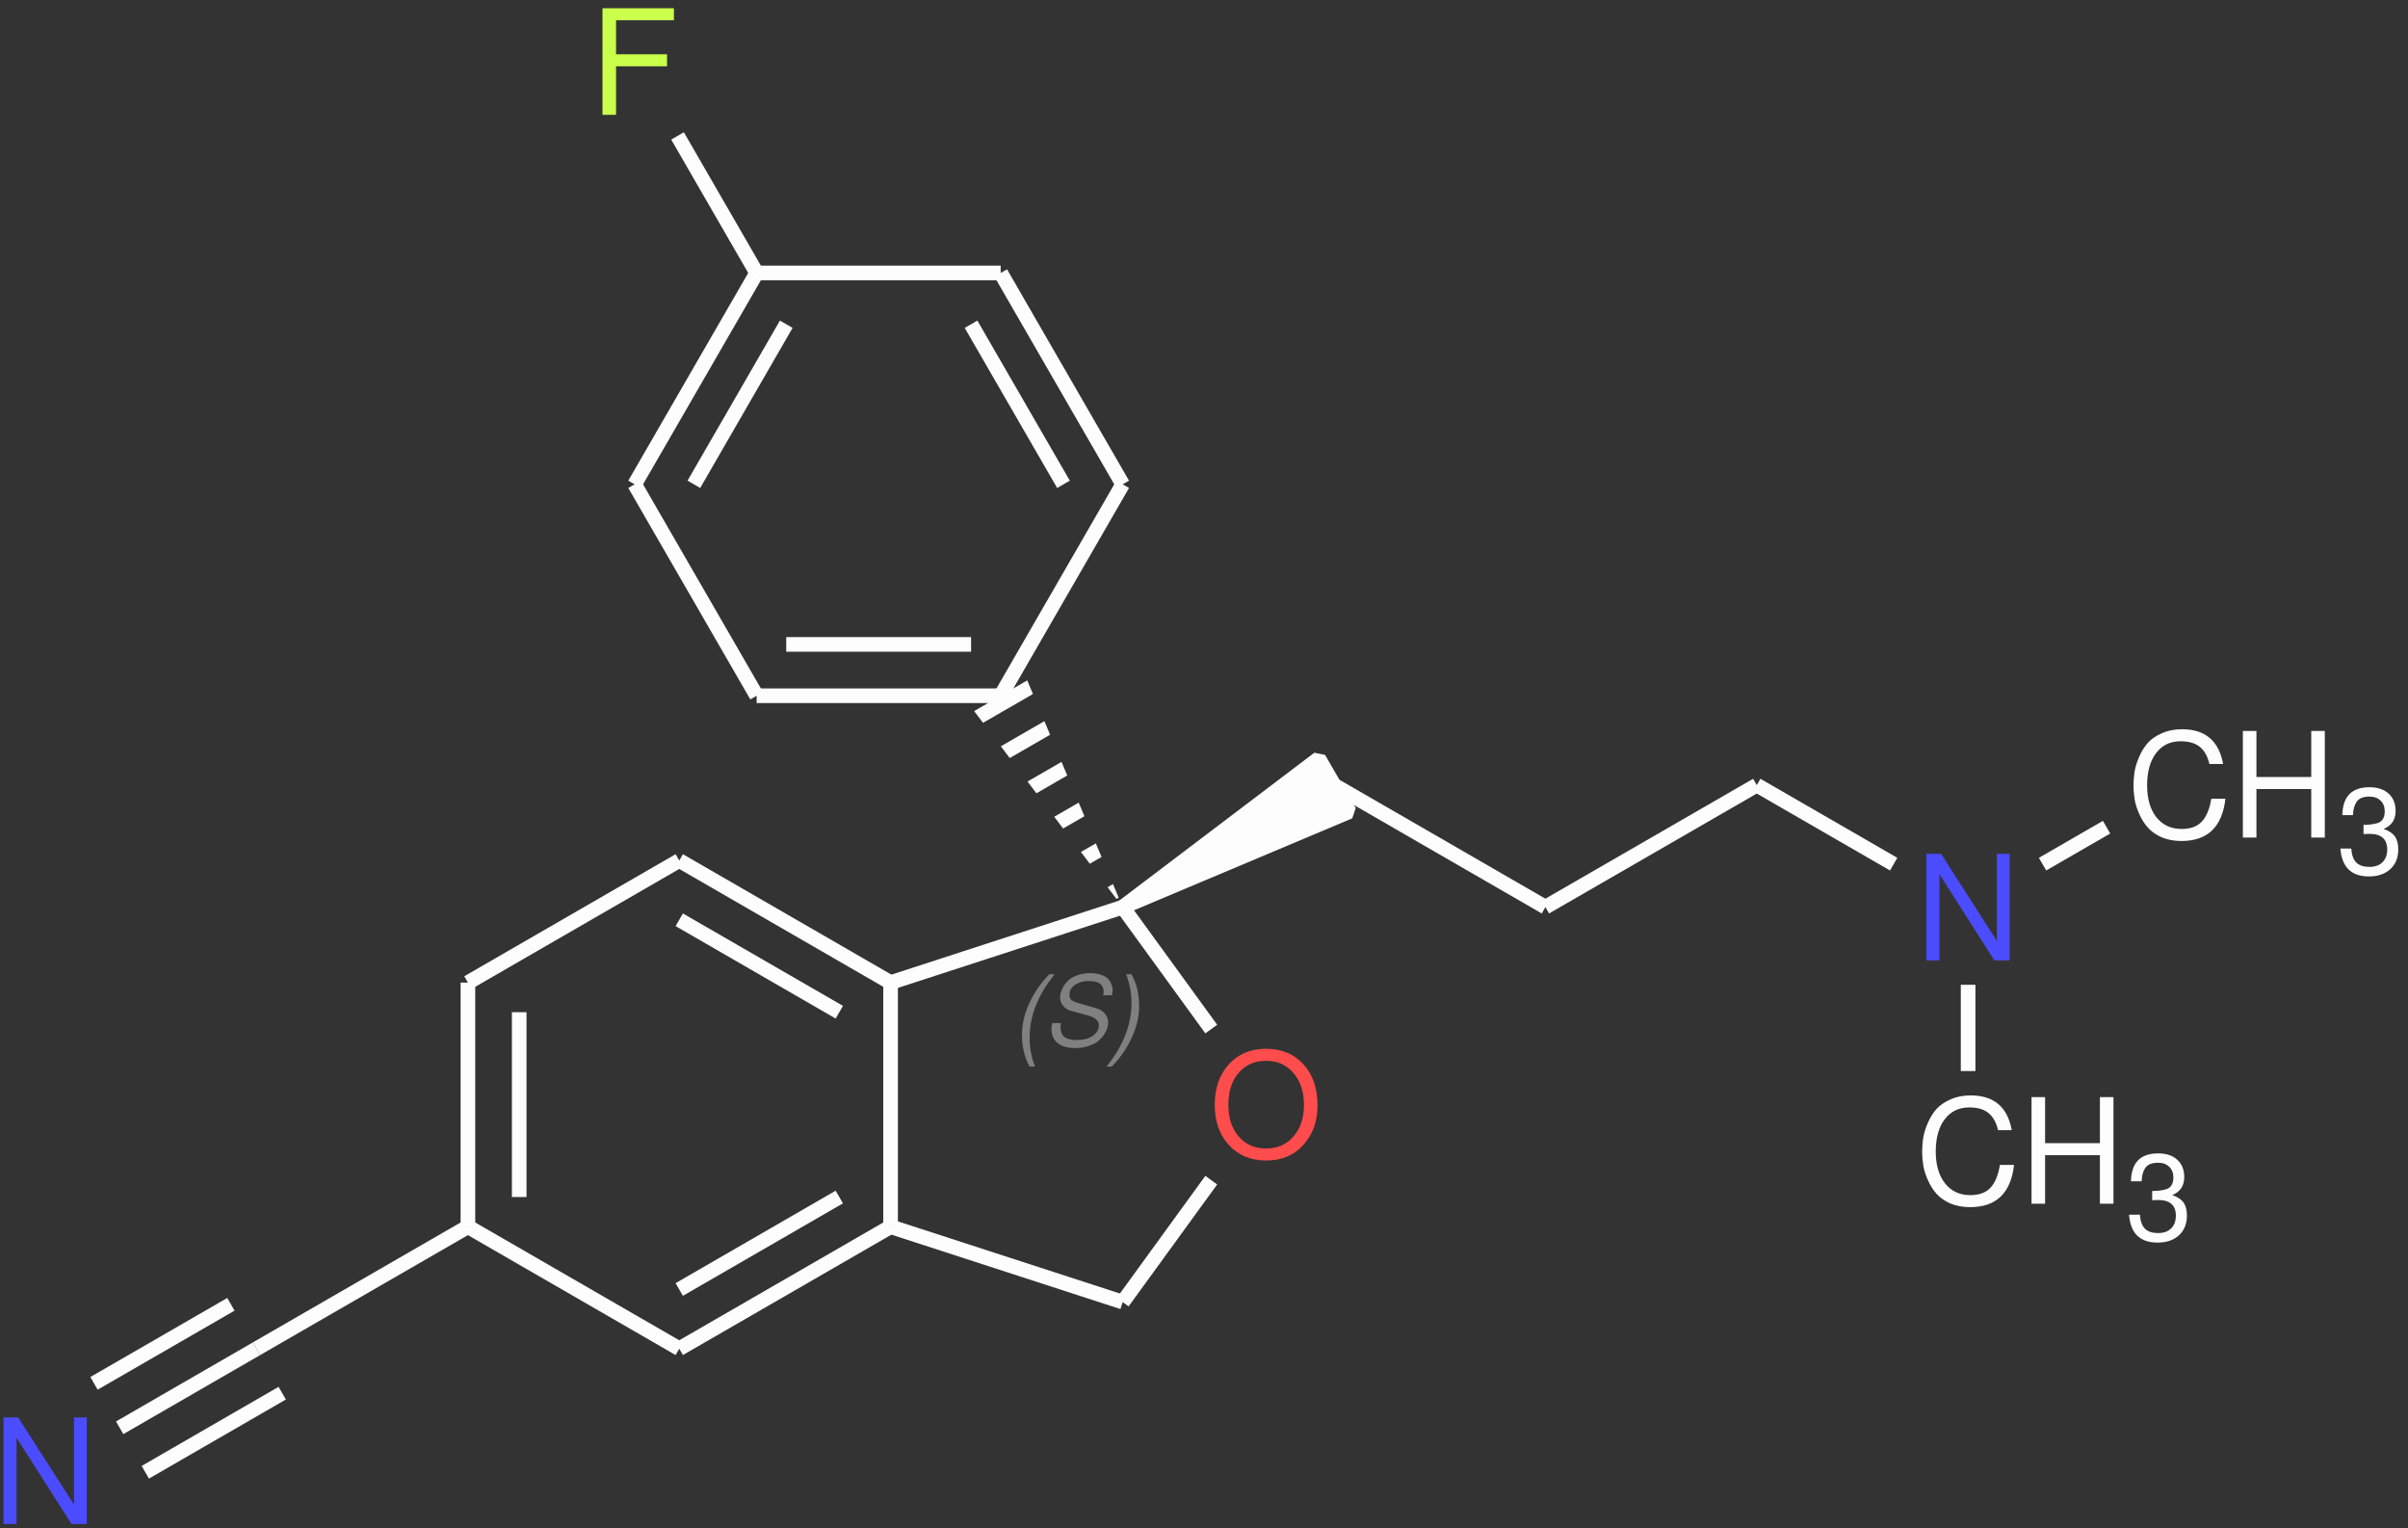 <?xml version="1.0" encoding="UTF-8"?>
<svg xmlns="http://www.w3.org/2000/svg" xmlns:xlink="http://www.w3.org/1999/xlink" width="197pt" height="125pt" viewBox="0 0 197 125" version="1.1">
<rect x="0" y="0" width="197" height="125" fill="#333333" stroke="none"/>
<defs>
<g>
<symbol overflow="visible" id="glyph0-0">
<path style="stroke:none;" d="M 7.406 -6.219 C 7.406 -5.852 7.328 -5.52 7.172 -5.219 C 7.023 -4.926 6.848 -4.68 6.641 -4.484 C 6.43 -4.297 6.223 -4.109 6.016 -3.922 C 5.805 -3.742 5.629 -3.539 5.484 -3.312 C 5.336 -3.082 5.266 -2.844 5.266 -2.594 L 5.266 -2.031 L 4.188 -2.031 L 4.188 -2.688 C 4.188 -2.977 4.258 -3.254 4.406 -3.516 C 4.551 -3.785 4.727 -4.016 4.938 -4.203 C 5.156 -4.398 5.363 -4.594 5.562 -4.781 C 5.77 -4.969 5.945 -5.18 6.094 -5.422 C 6.25 -5.672 6.328 -5.938 6.328 -6.219 C 6.328 -6.625 6.188 -6.953 5.906 -7.203 C 5.625 -7.453 5.254 -7.578 4.797 -7.578 C 4.211 -7.578 3.805 -7.41 3.578 -7.078 C 3.359 -6.754 3.25 -6.301 3.25 -5.719 L 2.234 -5.719 C 2.234 -6.633 2.453 -7.328 2.891 -7.797 C 3.336 -8.273 3.992 -8.516 4.859 -8.516 C 5.629 -8.516 6.242 -8.305 6.703 -7.891 C 7.172 -7.473 7.406 -6.914 7.406 -6.219 Z M 5.266 -0.891 L 5.266 0.344 L 4.188 0.344 L 4.188 -0.891 Z M 0.422 1.656 L 0.422 -9.562 L 9.141 -9.562 L 9.141 1.656 Z M 1.406 0.828 L 8.156 0.828 L 8.156 -8.719 L 1.406 -8.719 Z M 1.406 0.828 "/>
</symbol>
<symbol overflow="visible" id="glyph0-1">
<path style="stroke:none;" d="M 7.766 -8.719 L 7.766 0 L 6.516 0 L 2.016 -7.062 L 2.016 0 L 0.953 0 L 0.953 -8.719 L 2.156 -8.719 L 6.719 -1.594 L 6.719 -8.719 Z M 7.766 -8.719 "/>
</symbol>
<symbol overflow="visible" id="glyph0-2">
<path style="stroke:none;" d="M 8.891 -4.219 C 8.891 -2.926 8.504 -1.852 7.734 -1 C 6.973 -0.145 5.957 0.281 4.688 0.281 C 3.426 0.281 2.41 -0.141 1.641 -0.984 C 0.867 -1.828 0.484 -2.926 0.484 -4.281 C 0.484 -5.645 0.867 -6.75 1.641 -7.594 C 2.41 -8.438 3.422 -8.859 4.672 -8.859 C 5.953 -8.859 6.973 -8.438 7.734 -7.594 C 8.504 -6.75 8.891 -5.625 8.891 -4.219 Z M 4.672 -7.875 C 3.742 -7.875 3 -7.547 2.438 -6.891 C 1.875 -6.234 1.594 -5.363 1.594 -4.281 C 1.594 -3.207 1.875 -2.344 2.438 -1.688 C 3.008 -1.031 3.758 -0.703 4.688 -0.703 C 5.613 -0.703 6.359 -1.031 6.922 -1.688 C 7.492 -2.344 7.781 -3.195 7.781 -4.25 C 7.781 -5.344 7.492 -6.219 6.922 -6.875 C 6.359 -7.539 5.609 -7.875 4.672 -7.875 Z M 4.672 -7.875 "/>
</symbol>
<symbol overflow="visible" id="glyph0-3">
<path style="stroke:none;" d="M 2.062 -3.969 L 2.062 0 L 0.953 0 L 0.953 -8.719 L 6.797 -8.719 L 6.797 -7.734 L 2.062 -7.734 L 2.062 -4.953 L 6.234 -4.953 L 6.234 -3.969 Z M 2.062 -3.969 "/>
</symbol>
<symbol overflow="visible" id="glyph0-4">
<path style="stroke:none;" d="M 0.484 -4.25 C 0.484 -4.656 0.516 -5.051 0.578 -5.438 C 0.648 -5.832 0.781 -6.238 0.969 -6.656 C 1.156 -7.082 1.391 -7.453 1.672 -7.766 C 1.961 -8.078 2.348 -8.336 2.828 -8.547 C 3.305 -8.754 3.848 -8.859 4.453 -8.859 C 6.348 -8.859 7.469 -7.91 7.812 -6.016 L 6.688 -6.016 C 6.551 -6.629 6.297 -7.094 5.922 -7.406 C 5.547 -7.719 5.016 -7.875 4.328 -7.875 C 3.484 -7.875 2.816 -7.551 2.328 -6.906 C 1.836 -6.258 1.594 -5.379 1.594 -4.266 C 1.594 -3.172 1.848 -2.301 2.359 -1.656 C 2.867 -1.02 3.555 -0.703 4.422 -0.703 C 5.141 -0.703 5.688 -0.898 6.062 -1.297 C 6.445 -1.703 6.707 -2.328 6.844 -3.172 L 8 -3.172 C 7.738 -0.867 6.539 0.281 4.406 0.281 C 3.812 0.281 3.273 0.18 2.797 -0.016 C 2.328 -0.223 1.953 -0.484 1.672 -0.797 C 1.391 -1.109 1.156 -1.473 0.969 -1.891 C 0.781 -2.305 0.648 -2.707 0.578 -3.094 C 0.516 -3.477 0.484 -3.863 0.484 -4.25 Z M 0.484 -4.25 "/>
</symbol>
<symbol overflow="visible" id="glyph0-5">
<path style="stroke:none;" d="M 6.547 -3.969 L 2.062 -3.969 L 2.062 0 L 0.953 0 L 0.953 -8.719 L 2.062 -8.719 L 2.062 -4.953 L 6.547 -4.953 L 6.547 -8.719 L 7.656 -8.719 L 7.656 0 L 6.547 0 Z M 6.547 -3.969 "/>
</symbol>
<symbol overflow="visible" id="glyph1-0">
<path style="stroke:none;" d="M 4.234 -5.625 C 4.516 -5.625 4.754 -5.582 4.953 -5.5 C 5.16 -5.414 5.312 -5.305 5.406 -5.172 C 5.508 -5.047 5.582 -4.914 5.625 -4.781 C 5.664 -4.656 5.688 -4.531 5.688 -4.406 C 5.688 -4.125 5.629 -3.875 5.516 -3.656 C 5.398 -3.438 5.254 -3.25 5.078 -3.094 C 4.898 -2.945 4.719 -2.805 4.531 -2.672 C 4.352 -2.547 4.18 -2.395 4.016 -2.219 C 3.859 -2.039 3.75 -1.852 3.688 -1.656 L 3.609 -1.281 L 2.891 -1.281 L 2.984 -1.719 C 3.035 -1.938 3.133 -2.141 3.281 -2.328 C 3.438 -2.516 3.602 -2.676 3.781 -2.812 C 3.969 -2.945 4.145 -3.082 4.312 -3.219 C 4.488 -3.363 4.633 -3.523 4.75 -3.703 C 4.863 -3.891 4.922 -4.094 4.922 -4.312 C 4.922 -4.508 4.836 -4.672 4.672 -4.797 C 4.516 -4.93 4.312 -5 4.062 -5 C 3.707 -5 3.43 -4.898 3.234 -4.703 C 3.035 -4.504 2.891 -4.188 2.797 -3.75 L 2.109 -3.75 C 2.367 -5 3.078 -5.625 4.234 -5.625 Z M 3.453 -0.5 L 3.281 0.328 L 2.562 0.328 L 2.734 -0.5 Z M -0.125 1.109 L 1.484 -6.406 L 7.328 -6.406 L 5.734 1.109 Z M 0.672 0.547 L 5.188 0.547 L 6.547 -5.844 L 2.031 -5.844 Z M 0.672 0.547 "/>
</symbol>
<symbol overflow="visible" id="glyph1-1">
<path style="stroke:none;" d="M 3.141 -5.844 L 3.578 -5.844 C 2.211 -4.164 1.531 -2.43 1.531 -0.641 C 1.531 0.16 1.676 0.941 1.969 1.703 L 1.531 1.703 C 1.113 0.973 0.906 0.094 0.906 -0.938 C 0.906 -1.738 1.098 -2.57 1.484 -3.438 C 1.879 -4.312 2.43 -5.113 3.141 -5.844 Z M 3.141 -5.844 "/>
</symbol>
<symbol overflow="visible" id="glyph1-2">
<path style="stroke:none;" d="M 3.844 -5.938 C 4.188 -5.938 4.484 -5.891 4.734 -5.797 C 4.984 -5.711 5.172 -5.598 5.297 -5.453 C 5.422 -5.316 5.508 -5.172 5.562 -5.016 C 5.625 -4.867 5.656 -4.723 5.656 -4.578 C 5.656 -4.473 5.633 -4.32 5.594 -4.125 L 4.891 -4.125 C 4.91 -4.27 4.922 -4.367 4.922 -4.422 C 4.922 -5.004 4.516 -5.297 3.703 -5.297 C 3.254 -5.297 2.879 -5.191 2.578 -4.984 C 2.273 -4.773 2.125 -4.5 2.125 -4.156 C 2.125 -3.977 2.18 -3.836 2.297 -3.734 C 2.422 -3.641 2.633 -3.551 2.938 -3.469 L 4.328 -3.062 C 4.648 -2.977 4.891 -2.82 5.047 -2.594 C 5.211 -2.363 5.297 -2.133 5.297 -1.906 C 5.297 -1.789 5.273 -1.66 5.234 -1.516 C 5.203 -1.367 5.125 -1.191 5 -0.984 C 4.875 -0.785 4.719 -0.598 4.531 -0.422 C 4.344 -0.254 4.078 -0.113 3.734 0 C 3.398 0.125 3.016 0.188 2.578 0.188 C 1.973 0.188 1.5 0.051 1.156 -0.219 C 0.82 -0.5 0.656 -0.879 0.656 -1.359 C 0.656 -1.516 0.676 -1.68 0.719 -1.859 L 1.422 -1.859 C 1.398 -1.723 1.391 -1.613 1.391 -1.531 C 1.391 -1.164 1.492 -0.895 1.703 -0.719 C 1.922 -0.551 2.254 -0.469 2.703 -0.469 C 3.266 -0.469 3.707 -0.582 4.031 -0.812 C 4.363 -1.051 4.531 -1.336 4.531 -1.672 C 4.531 -1.867 4.457 -2.031 4.312 -2.156 C 4.176 -2.281 3.945 -2.391 3.625 -2.484 L 2.25 -2.859 C 1.988 -2.93 1.773 -3.066 1.609 -3.266 C 1.441 -3.461 1.359 -3.688 1.359 -3.938 C 1.359 -4.031 1.367 -4.141 1.391 -4.266 C 1.422 -4.398 1.488 -4.57 1.594 -4.781 C 1.707 -4.988 1.848 -5.172 2.016 -5.328 C 2.18 -5.492 2.422 -5.633 2.734 -5.75 C 3.055 -5.875 3.426 -5.938 3.844 -5.938 Z M 3.844 -5.938 "/>
</symbol>
<symbol overflow="visible" id="glyph1-3">
<path style="stroke:none;" d="M 0.375 1.703 L -0.062 1.703 C 1.301 0.023 1.984 -1.707 1.984 -3.5 C 1.984 -4.301 1.836 -5.082 1.547 -5.844 L 1.984 -5.844 C 2.398 -5.113 2.609 -4.234 2.609 -3.203 C 2.609 -2.398 2.41 -1.562 2.016 -0.688 C 1.629 0.176 1.082 0.973 0.375 1.703 Z M 0.375 1.703 "/>
</symbol>
<symbol overflow="visible" id="glyph2-0">
<path style="stroke:none;" d="M 6.172 -5.188 C 6.172 -4.875 6.109 -4.594 5.984 -4.344 C 5.859 -4.102 5.707 -3.898 5.531 -3.734 C 5.363 -3.578 5.191 -3.422 5.016 -3.266 C 4.836 -3.117 4.688 -2.953 4.562 -2.766 C 4.445 -2.578 4.391 -2.375 4.391 -2.156 L 4.391 -1.688 L 3.484 -1.688 L 3.484 -2.25 C 3.484 -2.488 3.547 -2.719 3.672 -2.938 C 3.797 -3.156 3.945 -3.344 4.125 -3.5 C 4.301 -3.664 4.473 -3.828 4.641 -3.984 C 4.816 -4.148 4.969 -4.332 5.094 -4.531 C 5.219 -4.727 5.281 -4.945 5.281 -5.188 C 5.281 -5.52 5.16 -5.789 4.922 -6 C 4.691 -6.207 4.383 -6.312 4 -6.312 C 3.508 -6.312 3.172 -6.176 2.984 -5.906 C 2.805 -5.633 2.719 -5.254 2.719 -4.766 L 1.859 -4.766 C 1.859 -5.523 2.039 -6.102 2.406 -6.5 C 2.781 -6.895 3.328 -7.094 4.047 -7.094 C 4.691 -7.094 5.207 -6.922 5.594 -6.578 C 5.977 -6.234 6.172 -5.77 6.172 -5.188 Z M 4.391 -0.75 L 4.391 0.297 L 3.484 0.297 L 3.484 -0.75 Z M 0.344 1.391 L 0.344 -7.969 L 7.625 -7.969 L 7.625 1.391 Z M 1.172 0.688 L 6.797 0.688 L 6.797 -7.281 L 1.172 -7.281 Z M 1.172 0.688 "/>
</symbol>
<symbol overflow="visible" id="glyph2-1">
<path style="stroke:none;" d="M 2.688 -6.297 C 2.188 -6.297 1.836 -6.156 1.641 -5.875 C 1.453 -5.602 1.352 -5.238 1.344 -4.781 L 0.469 -4.781 C 0.5 -6.301 1.238 -7.062 2.688 -7.062 C 3.352 -7.062 3.875 -6.891 4.25 -6.547 C 4.633 -6.203 4.828 -5.727 4.828 -5.125 C 4.828 -4.406 4.5 -3.914 3.844 -3.656 C 4.27 -3.508 4.578 -3.305 4.766 -3.047 C 4.953 -2.785 5.047 -2.426 5.047 -1.969 C 5.047 -1.301 4.828 -0.766 4.391 -0.359 C 3.953 0.035 3.375 0.234 2.656 0.234 C 1.207 0.234 0.426 -0.523 0.312 -2.047 L 1.203 -2.047 C 1.234 -1.535 1.367 -1.156 1.609 -0.906 C 1.848 -0.664 2.207 -0.547 2.688 -0.547 C 3.145 -0.547 3.5 -0.672 3.75 -0.922 C 4.008 -1.172 4.141 -1.52 4.141 -1.969 C 4.141 -2.82 3.656 -3.25 2.688 -3.25 L 2.312 -3.234 L 2.203 -3.234 L 2.203 -3.984 C 2.836 -3.992 3.285 -4.07 3.547 -4.219 C 3.805 -4.375 3.938 -4.664 3.938 -5.094 C 3.938 -5.469 3.82 -5.758 3.594 -5.969 C 3.375 -6.188 3.07 -6.297 2.688 -6.297 Z M 2.688 -6.297 "/>
</symbol>
</g>
<clipPath id="clip1">
  <path d="M 79 55 L 92 55 L 92 75 L 79 75 Z M 79 55 "/>
</clipPath>
<clipPath id="clip2">
  <path d="M 79.695 58.16 L 84.039 55.652 L 91.848 74.195 L 79.695 58.16 "/>
</clipPath>
</defs>
<g id="surface11">
<g style="fill:rgb(29.999%,29.999%,100%);fill-opacity:1;">
  <use xlink:href="#glyph0-1" x="-0.665" y="124.654"/>
</g>
<path style="fill:none;stroke-width:1.196;stroke-linecap:butt;stroke-linejoin:miter;stroke:rgb(98.999%,98.999%,98.999%);stroke-opacity:1;stroke-miterlimit:10;" d="M 6.09 7.873 L 17.289 14.341 " transform="matrix(1,0,0,-1,3.699,124.654)"/>
<path style="fill:none;stroke-width:1.196;stroke-linecap:butt;stroke-linejoin:miter;stroke:rgb(98.999%,98.999%,98.999%);stroke-opacity:1;stroke-miterlimit:10;" d="M 3.992 11.509 L 15.192 17.974 " transform="matrix(1,0,0,-1,3.699,124.654)"/>
<path style="fill:none;stroke-width:1.196;stroke-linecap:butt;stroke-linejoin:miter;stroke:rgb(98.999%,98.999%,98.999%);stroke-opacity:1;stroke-miterlimit:10;" d="M 8.188 4.236 L 19.391 10.705 " transform="matrix(1,0,0,-1,3.699,124.654)"/>
<path style="fill:none;stroke-width:1.196;stroke-linecap:butt;stroke-linejoin:miter;stroke:rgb(98.999%,98.999%,98.999%);stroke-opacity:1;stroke-miterlimit:10;" d="M 17.289 14.341 L 34.582 24.322 " transform="matrix(1,0,0,-1,3.699,124.654)"/>
<path style="fill:none;stroke-width:1.196;stroke-linecap:butt;stroke-linejoin:miter;stroke:rgb(98.999%,98.999%,98.999%);stroke-opacity:1;stroke-miterlimit:10;" d="M 34.582 24.322 L 51.871 14.341 " transform="matrix(1,0,0,-1,3.699,124.654)"/>
<path style="fill:none;stroke-width:1.196;stroke-linecap:butt;stroke-linejoin:miter;stroke:rgb(98.999%,98.999%,98.999%);stroke-opacity:1;stroke-miterlimit:10;" d="M 51.871 14.341 L 69.16 24.322 " transform="matrix(1,0,0,-1,3.699,124.654)"/>
<path style="fill:none;stroke-width:1.196;stroke-linecap:butt;stroke-linejoin:miter;stroke:rgb(98.999%,98.999%,98.999%);stroke-opacity:1;stroke-miterlimit:10;" d="M 51.871 19.185 L 64.965 26.748 " transform="matrix(1,0,0,-1,3.699,124.654)"/>
<path style="fill:none;stroke-width:1.196;stroke-linecap:butt;stroke-linejoin:miter;stroke:rgb(98.999%,98.999%,98.999%);stroke-opacity:1;stroke-miterlimit:10;" d="M 69.16 24.322 L 88.149 18.154 " transform="matrix(1,0,0,-1,3.699,124.654)"/>
<g style="fill:rgb(100%,29.999%,29.999%);fill-opacity:1;">
  <use xlink:href="#glyph0-2" x="98.897" y="94.64"/>
</g>
<path style="fill:none;stroke-width:1.196;stroke-linecap:butt;stroke-linejoin:miter;stroke:rgb(98.999%,98.999%,98.999%);stroke-opacity:1;stroke-miterlimit:10;" d="M 88.149 18.154 L 95.395 28.127 " transform="matrix(1,0,0,-1,3.699,124.654)"/>
<path style="fill:none;stroke-width:1.196;stroke-linecap:butt;stroke-linejoin:miter;stroke:rgb(98.999%,98.999%,98.999%);stroke-opacity:1;stroke-miterlimit:10;" d="M 95.395 40.486 L 88.149 50.459 " transform="matrix(1,0,0,-1,3.699,124.654)"/>
<g style="fill:rgb(50%,50%,50%);fill-opacity:1;">
  <use xlink:href="#glyph1-1" x="82.702" y="85.533"/>
  <use xlink:href="#glyph1-2" x="85.369" y="85.533"/>
  <use xlink:href="#glyph1-3" x="90.584" y="85.533"/>
</g>
<g clip-path="url(#clip1)" clip-rule="nonzero">
<g clip-path="url(#clip2)" clip-rule="nonzero">
<path style="fill:none;stroke-width:5.012;stroke-linecap:butt;stroke-linejoin:miter;stroke:rgb(98.999%,98.999%,98.999%);stroke-opacity:1;stroke-dasharray:1.196,2.391;stroke-miterlimit:10;" d="M 78.168 67.748 L 88.149 50.459 " transform="matrix(1,0,0,-1,3.699,124.654)"/>
</g>
</g>
<path style="fill:none;stroke-width:1.196;stroke-linecap:butt;stroke-linejoin:miter;stroke:rgb(98.999%,98.999%,98.999%);stroke-opacity:1;stroke-miterlimit:10;" d="M 78.168 67.748 L 88.149 85.041 " transform="matrix(1,0,0,-1,3.699,124.654)"/>
<path style="fill:none;stroke-width:1.196;stroke-linecap:butt;stroke-linejoin:miter;stroke:rgb(98.999%,98.999%,98.999%);stroke-opacity:1;stroke-miterlimit:10;" d="M 88.149 85.041 L 78.168 102.33 " transform="matrix(1,0,0,-1,3.699,124.654)"/>
<path style="fill:none;stroke-width:1.196;stroke-linecap:butt;stroke-linejoin:miter;stroke:rgb(98.999%,98.999%,98.999%);stroke-opacity:1;stroke-miterlimit:10;" d="M 83.305 85.041 L 75.742 98.134 " transform="matrix(1,0,0,-1,3.699,124.654)"/>
<path style="fill:none;stroke-width:1.196;stroke-linecap:butt;stroke-linejoin:miter;stroke:rgb(98.999%,98.999%,98.999%);stroke-opacity:1;stroke-miterlimit:10;" d="M 78.168 102.33 L 58.203 102.33 " transform="matrix(1,0,0,-1,3.699,124.654)"/>
<g style="fill:rgb(78.999%,100%,29.999%);fill-opacity:1;">
  <use xlink:href="#glyph0-3" x="48.337" y="9.392"/>
</g>
<path style="fill:none;stroke-width:1.196;stroke-linecap:butt;stroke-linejoin:miter;stroke:rgb(98.999%,98.999%,98.999%);stroke-opacity:1;stroke-miterlimit:10;" d="M 58.203 102.33 L 51.731 113.537 " transform="matrix(1,0,0,-1,3.699,124.654)"/>
<path style="fill:none;stroke-width:1.196;stroke-linecap:butt;stroke-linejoin:miter;stroke:rgb(98.999%,98.999%,98.999%);stroke-opacity:1;stroke-miterlimit:10;" d="M 58.203 102.33 L 48.219 85.041 " transform="matrix(1,0,0,-1,3.699,124.654)"/>
<path style="fill:none;stroke-width:1.196;stroke-linecap:butt;stroke-linejoin:miter;stroke:rgb(98.999%,98.999%,98.999%);stroke-opacity:1;stroke-miterlimit:10;" d="M 60.625 98.134 L 53.067 85.041 " transform="matrix(1,0,0,-1,3.699,124.654)"/>
<path style="fill:none;stroke-width:1.196;stroke-linecap:butt;stroke-linejoin:miter;stroke:rgb(98.999%,98.999%,98.999%);stroke-opacity:1;stroke-miterlimit:10;" d="M 48.219 85.041 L 58.203 67.748 " transform="matrix(1,0,0,-1,3.699,124.654)"/>
<path style="fill:none;stroke-width:1.196;stroke-linecap:butt;stroke-linejoin:miter;stroke:rgb(98.999%,98.999%,98.999%);stroke-opacity:1;stroke-miterlimit:10;" d="M 58.203 67.748 L 78.168 67.748 " transform="matrix(1,0,0,-1,3.699,124.654)"/>
<path style="fill:none;stroke-width:1.196;stroke-linecap:butt;stroke-linejoin:miter;stroke:rgb(98.999%,98.999%,98.999%);stroke-opacity:1;stroke-miterlimit:10;" d="M 60.625 71.947 L 75.746 71.947 " transform="matrix(1,0,0,-1,3.699,124.654)"/>
<path style="fill-rule:nonzero;fill:rgb(98.999%,98.999%,98.999%);fill-opacity:1;stroke-width:1.196;stroke-linecap:butt;stroke-linejoin:bevel;stroke:rgb(98.999%,98.999%,98.999%);stroke-opacity:1;stroke-miterlimit:10;" d="M 104.188 62.611 L 106.696 58.271 L 88.149 50.459 Z M 104.188 62.611 " transform="matrix(1,0,0,-1,3.699,124.654)"/>
<path style="fill:none;stroke-width:1.196;stroke-linecap:butt;stroke-linejoin:miter;stroke:rgb(98.999%,98.999%,98.999%);stroke-opacity:1;stroke-miterlimit:10;" d="M 105.442 60.439 L 122.731 50.459 " transform="matrix(1,0,0,-1,3.699,124.654)"/>
<path style="fill:none;stroke-width:1.196;stroke-linecap:butt;stroke-linejoin:miter;stroke:rgb(98.999%,98.999%,98.999%);stroke-opacity:1;stroke-miterlimit:10;" d="M 122.731 50.459 L 140.024 60.439 " transform="matrix(1,0,0,-1,3.699,124.654)"/>
<g style="fill:rgb(29.999%,29.999%,100%);fill-opacity:1;">
  <use xlink:href="#glyph0-1" x="156.646" y="78.554"/>
</g>
<path style="fill:none;stroke-width:1.196;stroke-linecap:butt;stroke-linejoin:miter;stroke:rgb(98.999%,98.999%,98.999%);stroke-opacity:1;stroke-miterlimit:10;" d="M 140.024 60.439 L 151.223 53.974 " transform="matrix(1,0,0,-1,3.699,124.654)"/>
<g style="fill:rgb(98.999%,98.999%,98.999%);fill-opacity:1;">
  <use xlink:href="#glyph0-4" x="156.771" y="98.453"/>
</g>
<g style="fill:rgb(98.999%,98.999%,98.999%);fill-opacity:1;">
  <use xlink:href="#glyph0-5" x="165.248" y="98.453"/>
</g>
<g style="fill:rgb(98.999%,98.999%,98.999%);fill-opacity:1;">
  <use xlink:href="#glyph2-1" x="173.867" y="101.399"/>
</g>
<path style="fill:none;stroke-width:1.196;stroke-linecap:butt;stroke-linejoin:miter;stroke:rgb(98.999%,98.999%,98.999%);stroke-opacity:1;stroke-miterlimit:10;" d="M 157.313 44.107 L 157.313 37.052 " transform="matrix(1,0,0,-1,3.699,124.654)"/>
<g style="fill:rgb(98.999%,98.999%,98.999%);fill-opacity:1;">
  <use xlink:href="#glyph0-4" x="174.062" y="68.505"/>
</g>
<g style="fill:rgb(98.999%,98.999%,98.999%);fill-opacity:1;">
  <use xlink:href="#glyph0-5" x="182.538" y="68.505"/>
</g>
<g style="fill:rgb(98.999%,98.999%,98.999%);fill-opacity:1;">
  <use xlink:href="#glyph2-1" x="191.158" y="71.451"/>
</g>
<path style="fill:none;stroke-width:1.196;stroke-linecap:butt;stroke-linejoin:miter;stroke:rgb(98.999%,98.999%,98.999%);stroke-opacity:1;stroke-miterlimit:10;" d="M 163.403 53.974 L 168.641 56.998 " transform="matrix(1,0,0,-1,3.699,124.654)"/>
<path style="fill:none;stroke-width:1.196;stroke-linecap:butt;stroke-linejoin:miter;stroke:rgb(98.999%,98.999%,98.999%);stroke-opacity:1;stroke-miterlimit:10;" d="M 88.149 50.459 L 69.16 44.287 " transform="matrix(1,0,0,-1,3.699,124.654)"/>
<path style="fill:none;stroke-width:1.196;stroke-linecap:butt;stroke-linejoin:miter;stroke:rgb(98.999%,98.999%,98.999%);stroke-opacity:1;stroke-miterlimit:10;" d="M 69.16 24.322 L 69.16 44.287 " transform="matrix(1,0,0,-1,3.699,124.654)"/>
<path style="fill:none;stroke-width:1.196;stroke-linecap:butt;stroke-linejoin:miter;stroke:rgb(98.999%,98.999%,98.999%);stroke-opacity:1;stroke-miterlimit:10;" d="M 69.16 44.287 L 51.871 54.271 " transform="matrix(1,0,0,-1,3.699,124.654)"/>
<path style="fill:none;stroke-width:1.196;stroke-linecap:butt;stroke-linejoin:miter;stroke:rgb(98.999%,98.999%,98.999%);stroke-opacity:1;stroke-miterlimit:10;" d="M 64.965 41.865 L 51.871 49.424 " transform="matrix(1,0,0,-1,3.699,124.654)"/>
<path style="fill:none;stroke-width:1.196;stroke-linecap:butt;stroke-linejoin:miter;stroke:rgb(98.999%,98.999%,98.999%);stroke-opacity:1;stroke-miterlimit:10;" d="M 51.871 54.271 L 34.582 44.287 " transform="matrix(1,0,0,-1,3.699,124.654)"/>
<path style="fill:none;stroke-width:1.196;stroke-linecap:butt;stroke-linejoin:miter;stroke:rgb(98.999%,98.999%,98.999%);stroke-opacity:1;stroke-miterlimit:10;" d="M 34.582 44.287 L 34.582 24.322 " transform="matrix(1,0,0,-1,3.699,124.654)"/>
<path style="fill:none;stroke-width:1.196;stroke-linecap:butt;stroke-linejoin:miter;stroke:rgb(98.999%,98.999%,98.999%);stroke-opacity:1;stroke-miterlimit:10;" d="M 38.778 41.865 L 38.778 26.748 " transform="matrix(1,0,0,-1,3.699,124.654)"/>
</g>
</svg>
